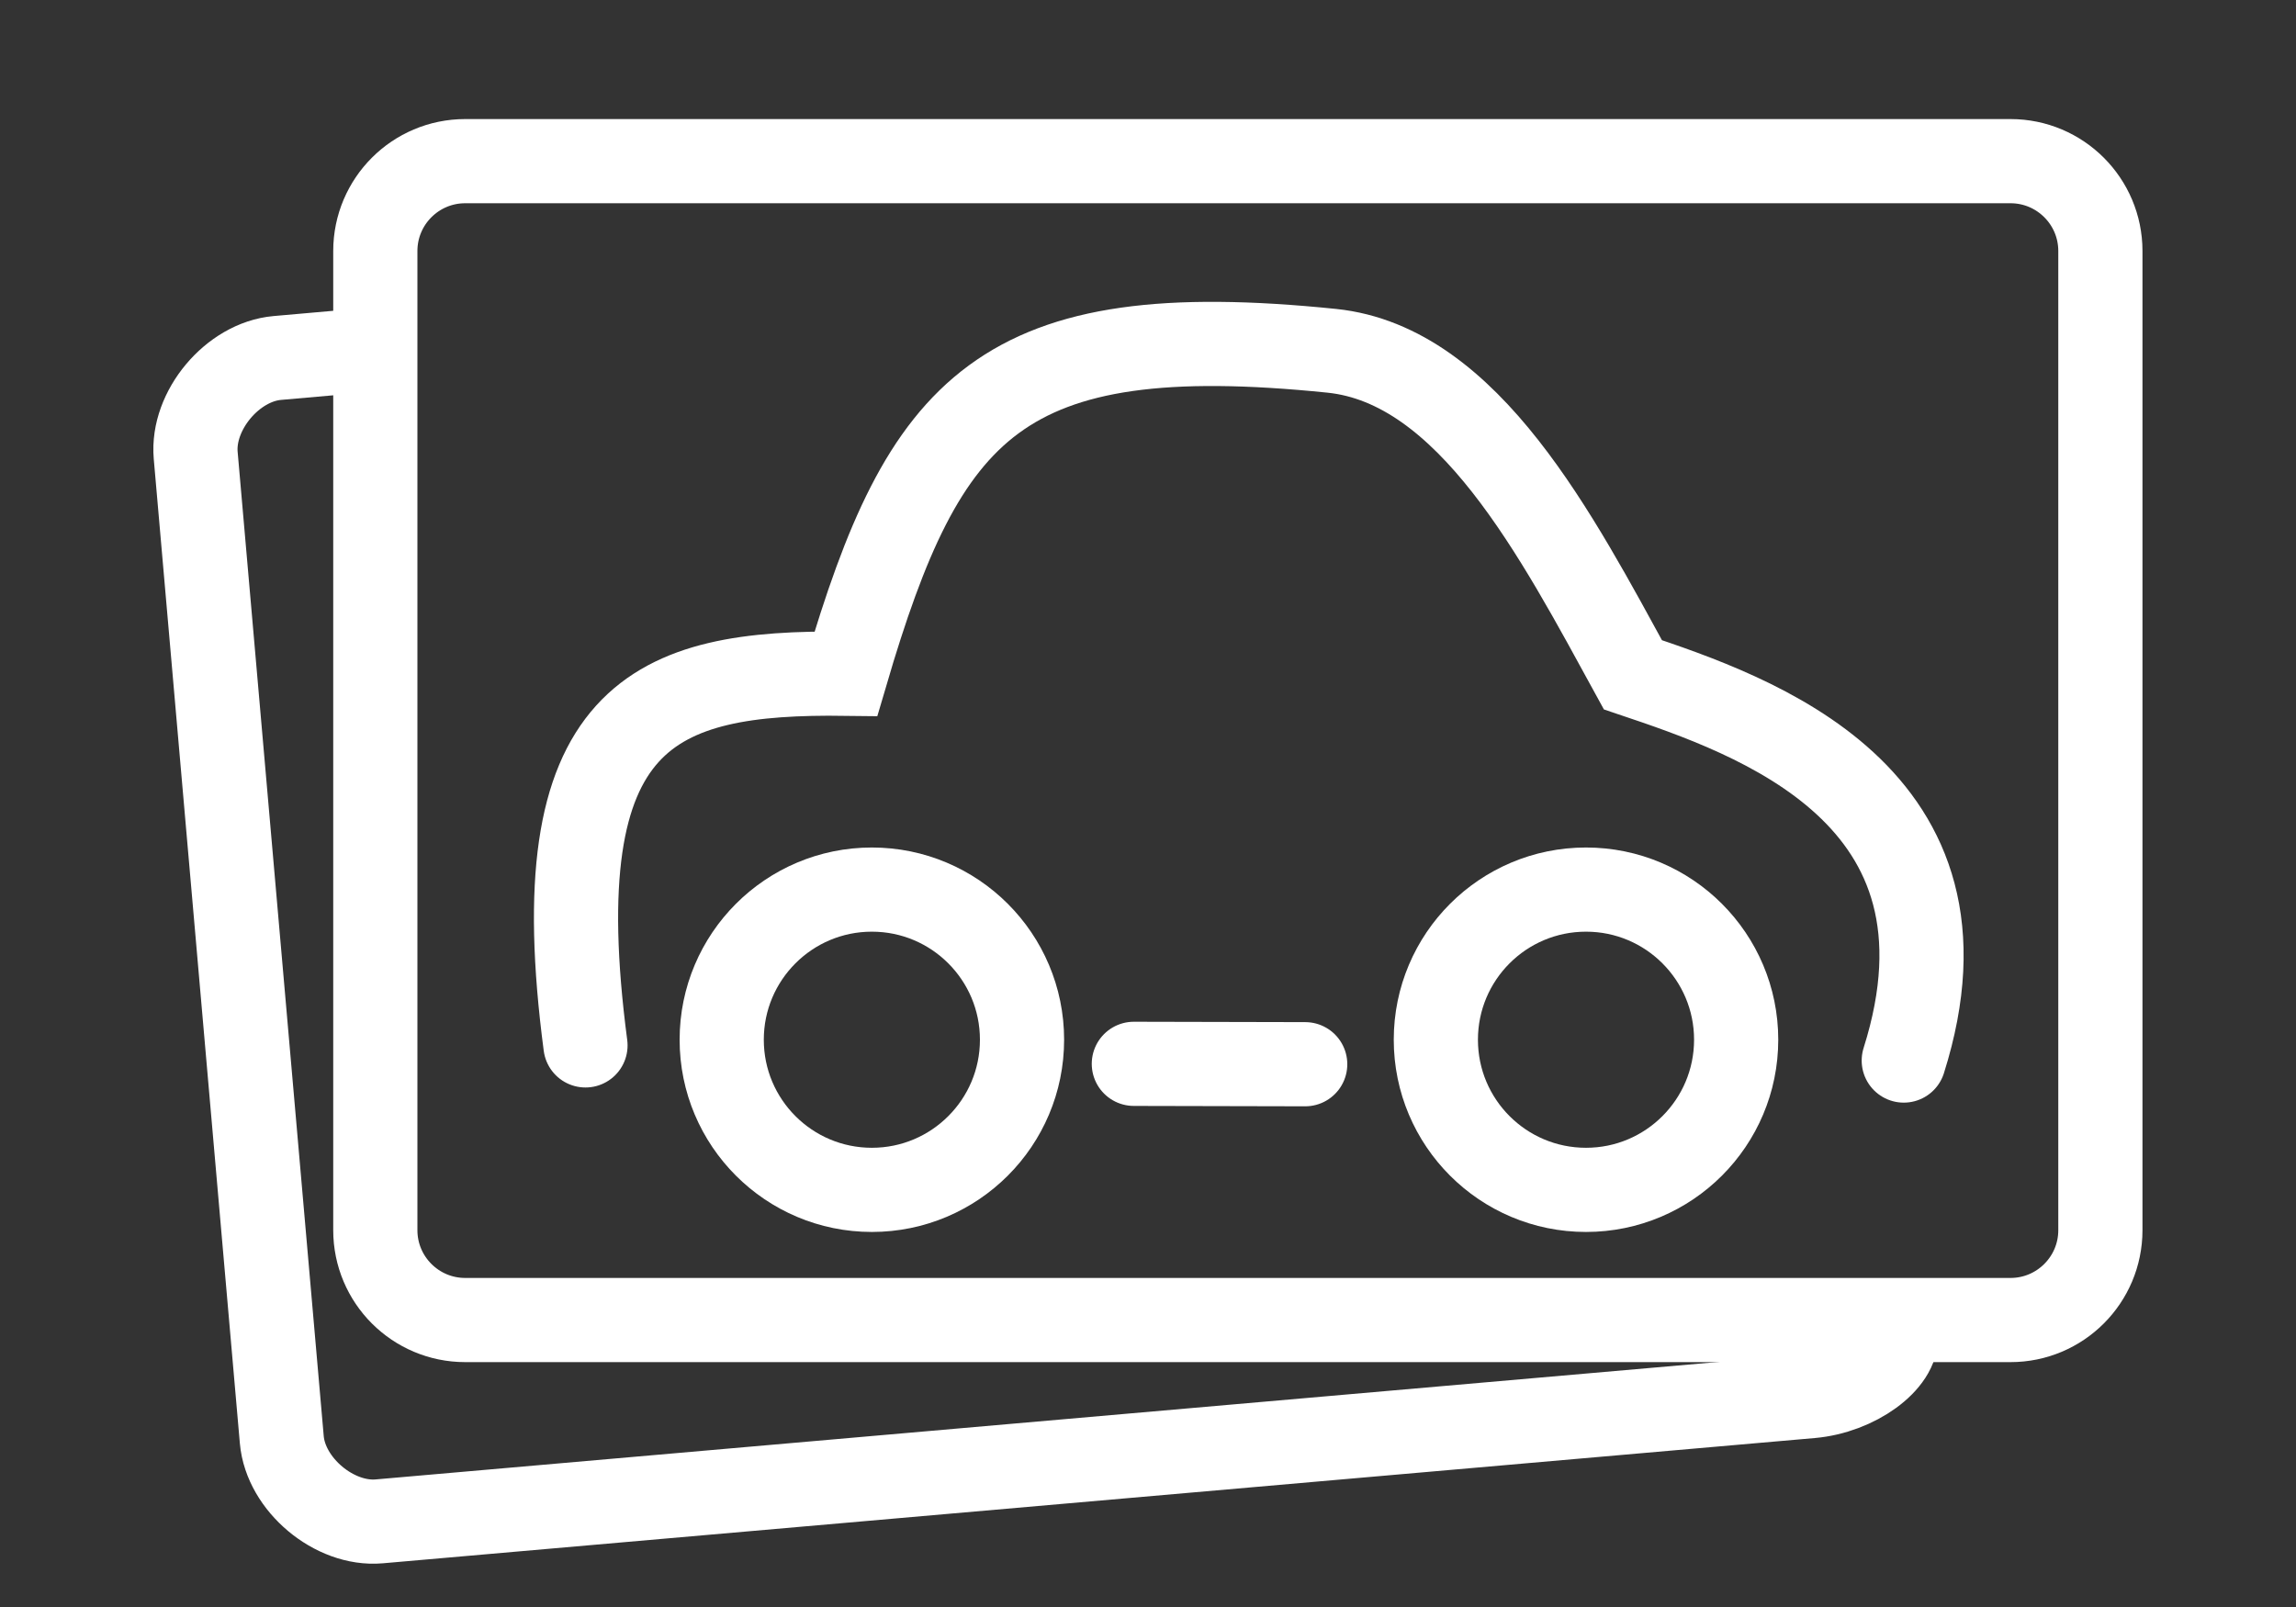 <?xml version="1.0" encoding="UTF-8"?>
<svg xmlns="http://www.w3.org/2000/svg" xml:space="preserve" width="300px" height="210px" version="1.1" viewBox="0 0 300 210" stroke="#fff" stroke-width="11" fill="none" stroke-linecap="round">
  <rect x="0" y="0" width="300" height="210" fill="#333333" stroke="none"/>
  <path d="M47.94 45.75l-11.7 1.03c-5.85,0.51 -11.18,6.87 -10.67,12.72l11.25 128.64c0.51,5.85 6.87,11.18 12.72,10.67l187.12 -16.37c5.84,-0.51 11.38,-4.53 11.08,-8.04l0 0"/>
  <path d="M60.78 21.06l201.92 0c6.48,0 11.74,5.26 11.74,11.74l0 127.96c0,6.48 -5.26,11.74 -11.74,11.74l-201.92 0c-6.48,0 -11.74,-5.26 -11.74,-11.74l0 -127.96c0,-6.48 5.26,-11.74 11.74,-11.74z"/>
  <path d="M248.75 138.59c10.96,-34.68 -19.59,-45.09 -35.39,-50.41 -9.9,-18.06 -21.44,-40.5 -39.36,-42.34 -43.37,-4.44 -53.21,7.29 -63.47,42.2 -25.08,-0.32 -39.76,5.11 -34.03,48.57"/>
  <circle cx="207.23" cy="135.87" r="19.62"/>
  <circle cx="113.92" cy="135.87" r="19.62"/>
  <line x1="170.54" y1="139.07" x2="148.15" y2= "139.02" />
</svg>
